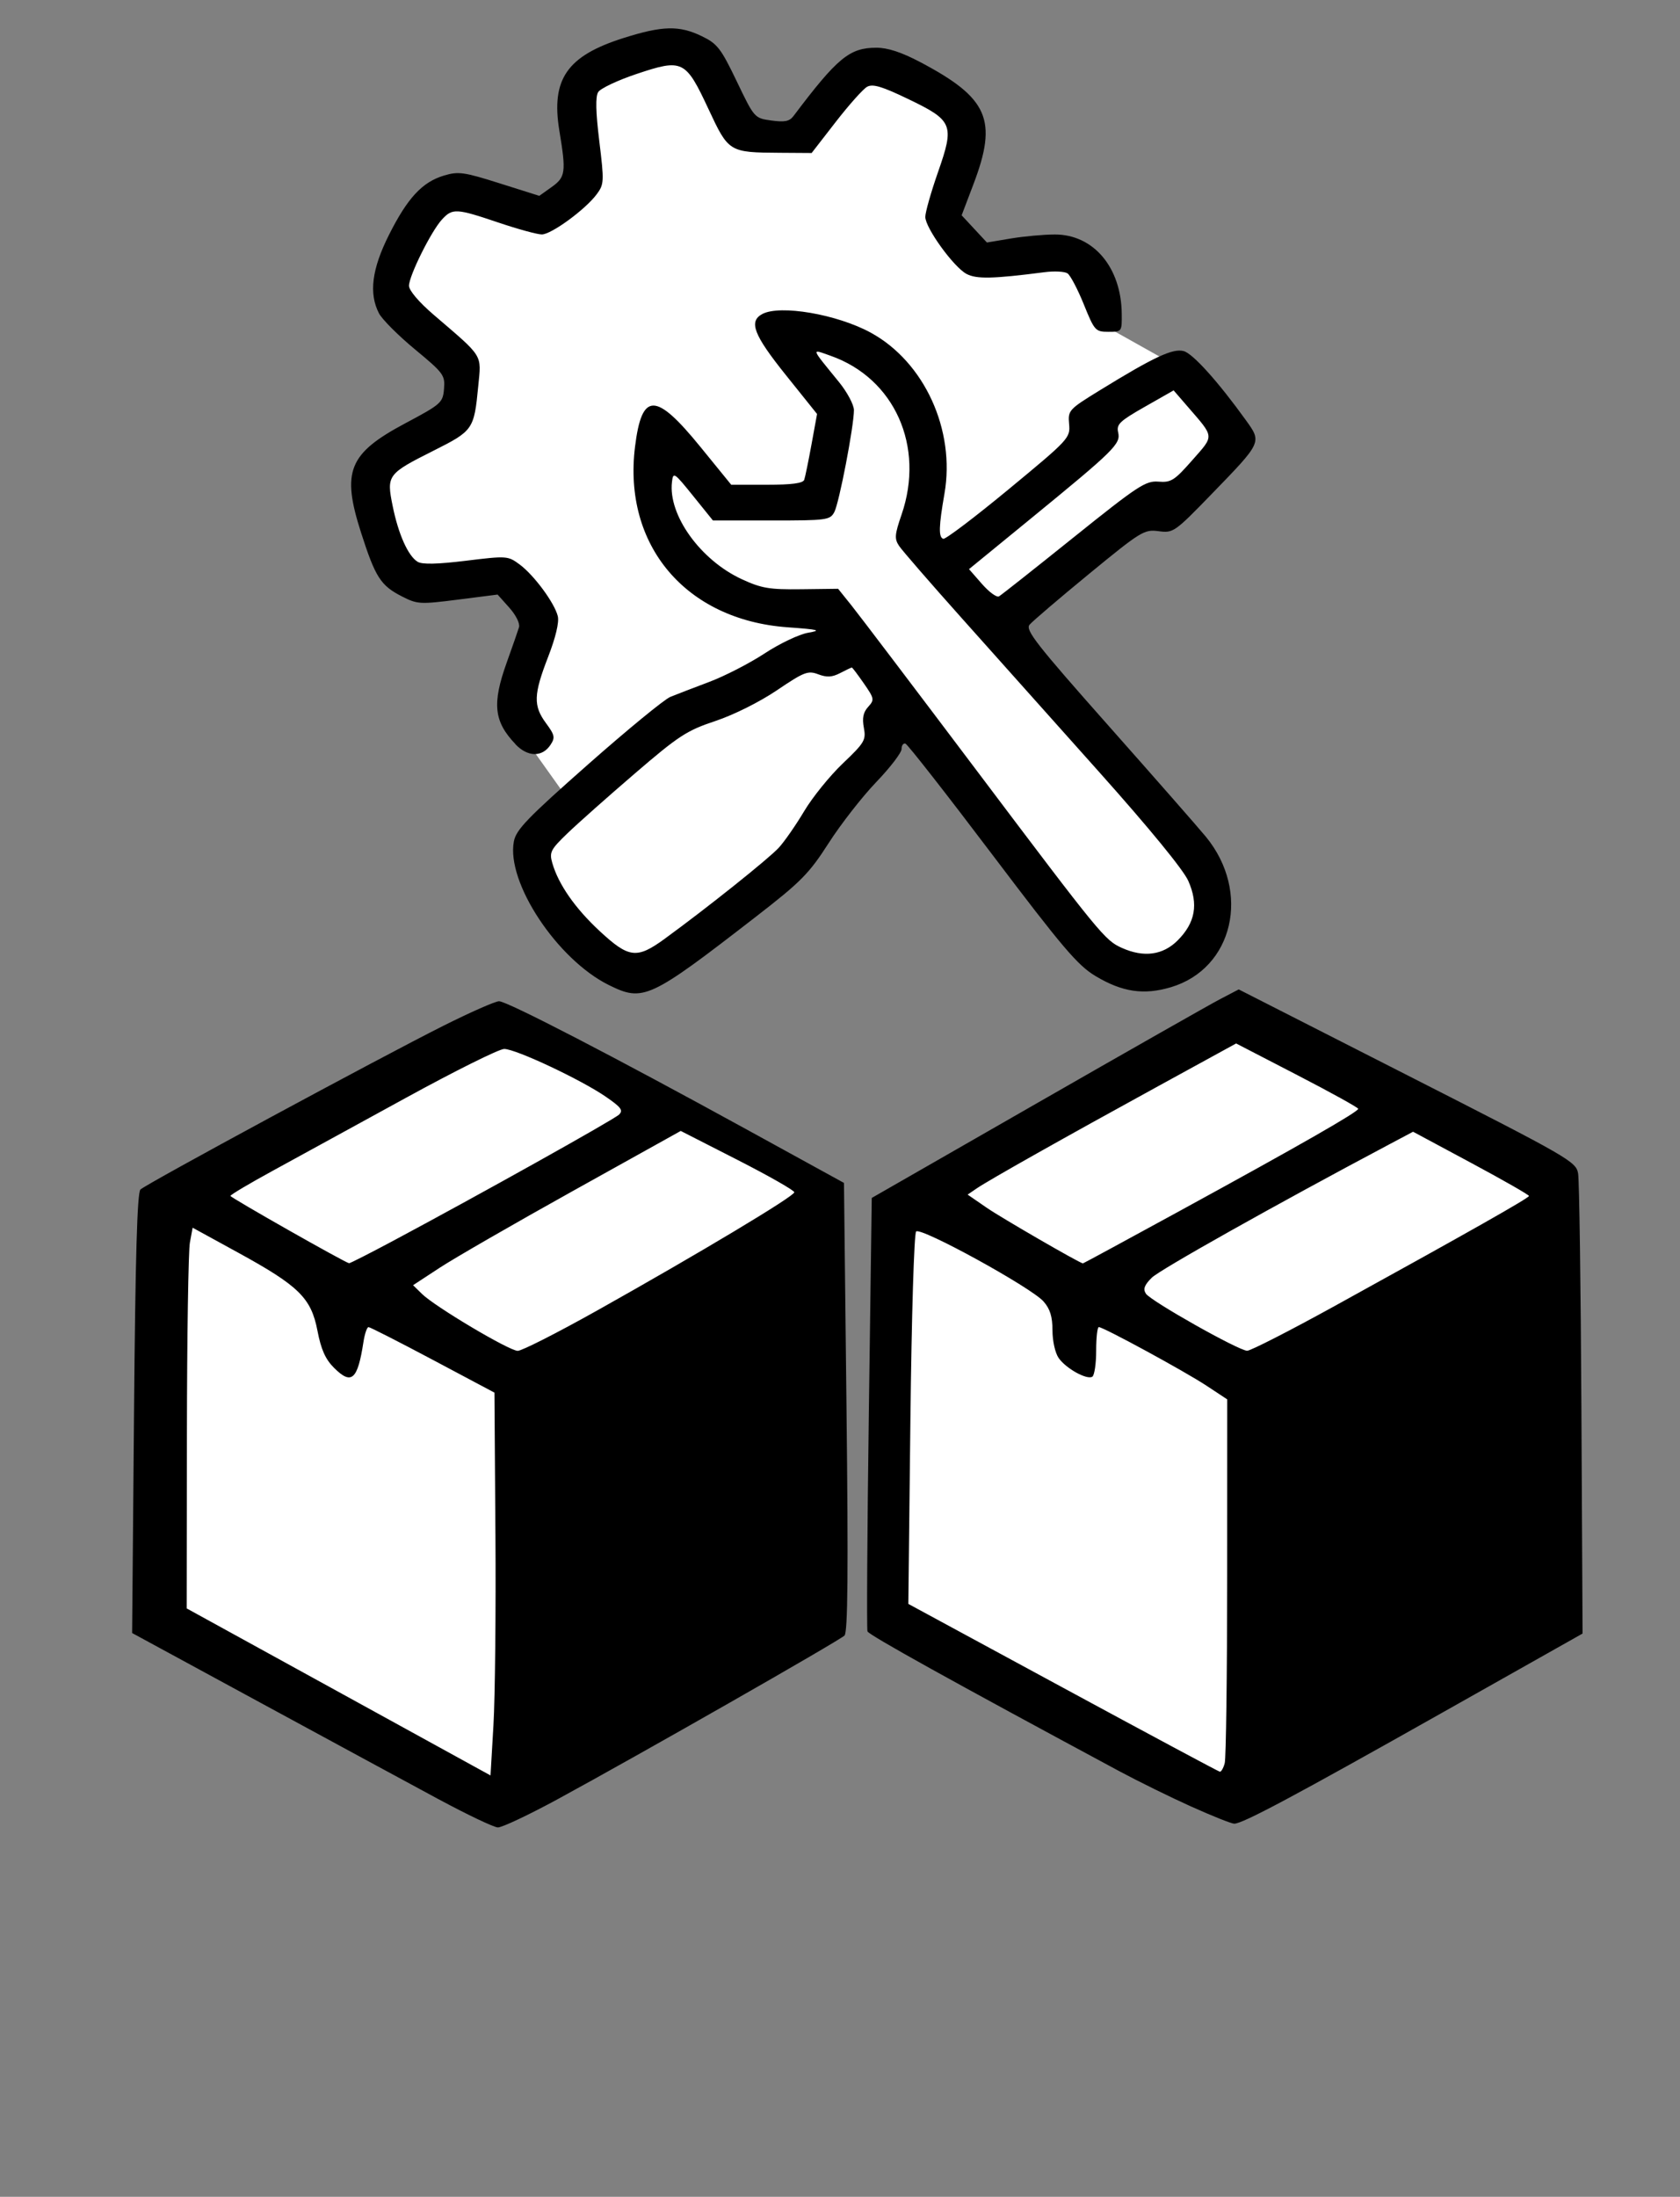<?xml version="1.0" encoding="UTF-8" standalone="no"?>
<!-- Created with Inkscape (http://www.inkscape.org/) -->

<svg
   width="111.919mm"
   height="146.288mm"
   viewBox="0 0 111.919 146.288"
   version="1.1"
   id="svg10421"
   xml:space="preserve"
   inkscape:export-filename="inventory.svg"
   inkscape:export-xdpi="96"
   inkscape:export-ydpi="96"
   xmlns:inkscape="http://www.inkscape.org/namespaces/inkscape"
   xmlns:sodipodi="http://sodipodi.sourceforge.net/DTD/sodipodi-0.dtd"
   xmlns="http://www.w3.org/2000/svg"
   xmlns:svg="http://www.w3.org/2000/svg"><rect x="0" y="0" width="111.919" height="146.288" fill="#808080" stroke="none"/><sodipodi:namedview
     id="namedview10423"
     pagecolor="#ffffff"
     bordercolor="#000000"
     borderopacity="0.25"
     inkscape:showpageshadow="2"
     inkscape:pageopacity="0.0"
     inkscape:pagecheckerboard="0"
     inkscape:deskcolor="#d1d1d1"
     inkscape:document-units="mm"
     showgrid="false" /><defs
     id="defs10418" /><g
     inkscape:label="Capa 1"
     inkscape:groupmode="layer"
     id="layer1"
     transform="translate(-45.722,-24.379)"><path
       style="fill:#ffffff;fill-opacity:1;stroke-width:0.265"
       d="m 82.285,83.817 5.888,5.562 10.61,-7.704 7.262,-10.56 13.273,17.846 6.45,-1.271 0.461,-4.904 -13.644,-16.902 15.294,-12.22 -3.867,-4.956 -5.025,-2.816 -1.71,-4.141 -6.739,0.248 -1.771,-2.781 1.69,-7.041 -7.202,-3.647 -4.292,5.21 -4.01,-0.975 -3.865,-4.879 -6.801,2.573 0.34,5.652 -2.877,3.086 -6.164,-2.181 -4.532,7.172 5.315,4.492 -0.673,4.041 -4.933,2.406 1.384,7.834 7.267,-0.429 2.208,2.983 -1.81,6.825 4.325,6.073 -3.239,2.376 z"
       id="path11441" /><path
       style="fill:#ffffff;fill-opacity:1;stroke-width:0.265"
       d="m 128.219,91.745 -23.732,14.025 0.199,26.808 23.821,11.752 20.506,-41.298 z"
       id="path12357" /><path
       style="fill:#ffffff;fill-opacity:1;stroke-width:0.265"
       d="M 56.495,104.383 56.46,132.87 79.035,144.792 100.249,104.08 79.004,92.476 Z"
       id="path12355" /><path
       style="fill:#000000;stroke-width:0.265"
       d="m 74.958,144.202 c -1.892,-1.019 -7.263,-3.928 -11.937,-6.465 l -8.497,-4.613 0.126,-14.619 c 0.09,-10.441 0.212,-14.703 0.428,-14.914 0.386,-0.377 15.94,-8.78 20.207,-10.917 1.78,-0.891 3.437,-1.621 3.682,-1.621 0.536,0 7.66,3.688 16.497,8.539 l 6.482,3.559 0.168,14.919 c 0.124,10.973 0.088,14.999 -0.132,15.221 -0.338,0.339 -13.785,8.008 -19.125,10.907 -1.914,1.039 -3.7,1.881 -3.969,1.872 -0.269,-0.009 -2.037,-0.85 -3.929,-1.869 z m 3.768,-17.693 -0.064,-9.393 -4.101,-2.18 c -2.256,-1.199 -4.185,-2.181 -4.287,-2.183 -0.103,-0.002 -0.255,0.443 -0.339,0.989 -0.39,2.532 -0.795,2.887 -1.965,1.717 -0.571,-0.571 -0.859,-1.216 -1.1,-2.469 -0.42,-2.179 -1.233,-2.978 -5.294,-5.202 l -3.021,-1.655 -0.183,0.993 c -0.101,0.546 -0.19,6.251 -0.198,12.676 l -0.015,11.683 10.12,5.561 10.12,5.561 0.196,-3.353 c 0.108,-1.844 0.168,-7.58 0.132,-12.746 z m 6.777,-14.862 c 6.809,-3.817 13.135,-7.608 13.135,-7.873 0,-0.124 -1.702,-1.093 -3.783,-2.155 l -3.783,-1.93 -7.131,3.968 c -3.922,2.182 -7.934,4.493 -8.916,5.136 l -1.785,1.169 0.594,0.581 c 0.874,0.854 5.805,3.785 6.377,3.79 0.27,0.003 2.651,-1.206 5.292,-2.687 z m -13.615,-4.627 c 5.706,-3.046 14.723,-8.081 15.069,-8.415 0.297,-0.287 0.149,-0.488 -0.879,-1.195 -1.652,-1.137 -6,-3.18 -6.767,-3.18 -0.338,0 -3.3,1.474 -6.584,3.275 -3.284,1.801 -7.25,3.973 -8.815,4.826 -1.564,0.853 -2.841,1.611 -2.837,1.686 0.007,0.116 7.609,4.428 7.902,4.482 0.057,0.011 1.367,-0.655 2.91,-1.478 z m 53.191,37.66 c -1.392,-0.628 -3.535,-1.681 -4.763,-2.341 -11.08,-5.955 -16.717,-9.083 -16.804,-9.325 -0.057,-0.158 -0.016,-6.717 0.091,-14.575 l 0.194,-14.288 10.98,-6.294 c 6.039,-3.462 11.54,-6.586 12.224,-6.943 l 1.243,-0.649 11.234,5.716 c 10.808,5.499 11.24,5.748 11.376,6.546 0.078,0.457 0.177,7.536 0.219,15.731 l 0.077,14.901 -9.39,5.293 c -9.864,5.56 -13.258,7.371 -13.816,7.368 -0.185,-7.9e-4 -1.476,-0.515 -2.868,-1.143 z m 2.232,-2.891 c 0.088,-0.327 0.161,-5.912 0.163,-12.41 l 0.004,-11.814 -1.389,-0.916 c -1.445,-0.953 -6.858,-3.897 -7.166,-3.897 -0.097,0 -0.176,0.707 -0.176,1.572 0,0.865 -0.116,1.643 -0.257,1.731 -0.364,0.225 -1.751,-0.544 -2.241,-1.243 -0.233,-0.332 -0.413,-1.135 -0.413,-1.839 0,-0.918 -0.158,-1.429 -0.595,-1.928 -0.813,-0.928 -8.177,-4.971 -8.488,-4.661 -0.136,0.136 -0.303,5.645 -0.381,12.522 l -0.138,12.279 10.291,5.573 c 5.66,3.065 10.367,5.585 10.459,5.601 0.092,0.015 0.239,-0.24 0.327,-0.568 z m 7.315,-30.436 c 8.974,-4.945 12.947,-7.193 12.954,-7.333 0.003,-0.073 -1.732,-1.065 -3.858,-2.205 l -3.864,-2.073 -1.626,0.863 c -7.529,3.994 -15.236,8.321 -15.778,8.856 -0.493,0.487 -0.593,0.753 -0.397,1.061 0.309,0.486 6.166,3.789 6.748,3.805 0.221,0.006 2.84,-1.332 5.821,-2.974 z m -10.15,-6.426 c 7.871,-4.3 11.734,-6.512 11.728,-6.712 -0.003,-0.081 -1.834,-1.094 -4.069,-2.249 l -4.064,-2.102 -5.125,2.807 c -6.313,3.457 -11.34,6.288 -12.151,6.841 l -0.611,0.417 1.294,0.89 c 0.973,0.669 6.117,3.644 6.385,3.692 0.023,0.004 2.999,-1.609 6.615,-3.584 z M 86.283,89.975 c -3.443,-1.704 -6.84,-6.835 -6.329,-9.559 0.147,-0.785 0.889,-1.555 4.94,-5.131 2.621,-2.314 5.09,-4.339 5.486,-4.5 0.396,-0.161 1.563,-0.611 2.593,-0.998 1.031,-0.388 2.688,-1.24 3.684,-1.894 0.995,-0.654 2.295,-1.273 2.889,-1.377 0.933,-0.163 0.749,-0.212 -1.365,-0.366 -6.776,-0.493 -10.969,-5.457 -10.155,-12.021 0.454,-3.659 1.371,-3.657 4.355,0.007 l 2.054,2.523 h 2.375 c 1.663,0 2.409,-0.099 2.489,-0.331 0.063,-0.182 0.28,-1.242 0.484,-2.356 l 0.37,-2.025 -2.08,-2.594 c -2.144,-2.674 -2.49,-3.569 -1.568,-4.063 1.182,-0.633 4.975,0.017 7.215,1.236 3.578,1.947 5.66,6.488 4.92,10.727 -0.38,2.179 -0.4,2.908 -0.079,3.006 0.146,0.045 2.11,-1.444 4.366,-3.307 4.012,-3.315 4.099,-3.409 4.017,-4.33 -0.082,-0.919 -0.032,-0.974 2.066,-2.265 3.59,-2.209 4.854,-2.798 5.574,-2.596 0.615,0.173 2.297,2.043 4.143,4.608 1.059,1.472 1.07,1.448 -2.277,4.898 -2.478,2.554 -2.566,2.615 -3.544,2.484 -0.957,-0.128 -1.17,0.002 -4.631,2.843 -1.995,1.638 -3.78,3.162 -3.967,3.387 -0.291,0.351 0.463,1.314 5.259,6.722 3.079,3.472 5.998,6.799 6.487,7.394 3.019,3.672 1.83,8.785 -2.331,10.022 -1.806,0.537 -3.24,0.324 -5.027,-0.748 -1.182,-0.709 -2.192,-1.897 -6.887,-8.107 -3.026,-4.002 -5.62,-7.316 -5.764,-7.364 -0.144,-0.049 -0.262,0.112 -0.262,0.356 0,0.245 -0.76,1.237 -1.69,2.205 -0.929,0.968 -2.353,2.792 -3.163,4.054 -1.313,2.045 -1.839,2.577 -4.858,4.915 -7.086,5.488 -7.497,5.678 -9.789,4.544 z m 3.722,-3.083 c 2.781,-2.022 6.937,-5.339 7.602,-6.066 0.378,-0.413 1.138,-1.508 1.69,-2.433 0.551,-0.925 1.708,-2.353 2.571,-3.175 1.453,-1.384 1.556,-1.559 1.402,-2.38 -0.12,-0.642 -0.042,-1.025 0.286,-1.386 0.429,-0.474 0.415,-0.553 -0.284,-1.561 -0.405,-0.584 -0.765,-1.061 -0.802,-1.061 -0.036,0 -0.385,0.165 -0.775,0.368 -0.541,0.281 -0.886,0.3 -1.463,0.083 -0.686,-0.259 -0.936,-0.162 -2.747,1.061 -1.158,0.782 -2.879,1.641 -4.108,2.051 -1.907,0.635 -2.437,0.98 -5.372,3.502 -1.791,1.538 -3.81,3.33 -4.486,3.982 -1.117,1.076 -1.209,1.257 -1.004,1.971 0.407,1.42 1.522,3.019 3.163,4.539 1.944,1.8 2.466,1.861 4.327,0.507 z m 34.172,0.109 c 1.175,-1.175 1.395,-2.408 0.707,-3.963 -0.326,-0.737 -2.583,-3.493 -5.911,-7.219 -2.961,-3.315 -7.094,-7.94 -9.183,-10.279 -2.09,-2.338 -3.965,-4.499 -4.168,-4.802 -0.322,-0.48 -0.301,-0.748 0.161,-2.092 1.562,-4.541 -0.464,-9.074 -4.727,-10.575 -1.311,-0.462 -1.355,-0.6 0.554,1.745 0.55,0.675 0.999,1.518 0.999,1.873 0,1.07 -0.985,6.19 -1.307,6.791 -0.284,0.531 -0.499,0.56 -4.193,0.559 l -3.893,-0.001 -1.323,-1.64 c -1.269,-1.574 -1.326,-1.611 -1.407,-0.916 -0.257,2.2 1.902,5.198 4.656,6.468 1.314,0.606 1.837,0.694 3.963,0.667 l 2.45,-0.03 0.884,1.1 c 0.486,0.605 4.249,5.565 8.361,11.022 8.251,10.949 8.529,11.287 9.668,11.796 1.458,0.651 2.728,0.478 3.71,-0.504 z m -6.923,-26.845 c 4.278,-3.434 4.793,-3.772 5.641,-3.704 0.841,0.068 1.064,-0.074 2.256,-1.429 1.477,-1.68 1.495,-1.479 -0.318,-3.577 l -0.926,-1.071 -1.919,1.092 c -1.682,0.957 -1.901,1.168 -1.775,1.712 0.176,0.759 -0.244,1.173 -5.839,5.749 l -4.098,3.351 0.862,0.985 c 0.474,0.542 0.985,0.915 1.135,0.828 0.15,-0.086 2.391,-1.857 4.98,-3.936 z M 80.063,73.934 c -1.442,-1.511 -1.568,-2.692 -0.582,-5.441 0.378,-1.052 0.745,-2.108 0.817,-2.346 0.074,-0.247 -0.205,-0.808 -0.648,-1.304 l -0.779,-0.871 -2.646,0.337 c -2.518,0.321 -2.698,0.311 -3.725,-0.213 -1.419,-0.724 -1.769,-1.269 -2.724,-4.245 -1.314,-4.093 -0.837,-5.27 2.949,-7.286 2.395,-1.275 2.5,-1.369 2.577,-2.292 0.076,-0.909 -0.031,-1.054 -1.939,-2.632 -1.11,-0.918 -2.188,-1.998 -2.395,-2.398 -0.683,-1.321 -0.475,-2.952 0.667,-5.223 1.237,-2.461 2.216,-3.516 3.663,-3.95 0.961,-0.288 1.32,-0.238 3.707,0.516 l 2.643,0.835 0.822,-0.585 c 0.93,-0.662 0.974,-0.981 0.517,-3.746 -0.568,-3.438 0.507,-4.99 4.281,-6.182 2.597,-0.821 3.706,-0.846 5.209,-0.118 1.034,0.501 1.27,0.805 2.327,3.007 1.174,2.445 1.178,2.45 2.306,2.607 0.884,0.123 1.205,0.058 1.471,-0.295 2.93,-3.886 3.736,-4.551 5.524,-4.552 0.756,-6.88e-4 1.67,0.298 2.91,0.952 4.551,2.399 5.186,3.849 3.558,8.133 l -0.788,2.074 0.842,0.906 0.842,0.906 1.587,-0.266 c 0.873,-0.146 2.195,-0.267 2.937,-0.268 2.571,-0.003 4.422,2.184 4.457,5.267 0.014,1.207 0.009,1.214 -0.886,1.214 -0.866,0 -0.929,-0.07 -1.641,-1.829 -0.407,-1.006 -0.895,-1.934 -1.084,-2.062 -0.189,-0.128 -0.879,-0.164 -1.534,-0.079 -3.441,0.444 -4.534,0.468 -5.198,0.113 -0.858,-0.459 -2.738,-3.059 -2.743,-3.793 -0.002,-0.304 0.378,-1.645 0.845,-2.98 1.111,-3.175 1.002,-3.438 -2.013,-4.885 -1.736,-0.833 -2.337,-1.01 -2.712,-0.8 -0.265,0.148 -1.204,1.201 -2.087,2.339 l -1.605,2.069 -2.1,-0.014 c -3.407,-0.022 -3.428,-0.035 -4.774,-2.916 -1.525,-3.264 -1.72,-3.359 -4.778,-2.337 -1.265,0.423 -2.421,0.968 -2.569,1.212 -0.186,0.305 -0.162,1.325 0.076,3.272 0.328,2.686 0.32,2.864 -0.17,3.526 -0.748,1.012 -3.024,2.679 -3.66,2.68 -0.3,7.34e-4 -1.602,-0.356 -2.894,-0.792 -2.814,-0.951 -3.059,-0.964 -3.762,-0.198 -0.719,0.783 -2.192,3.746 -2.192,4.409 0,0.311 0.66,1.087 1.638,1.926 3.366,2.888 3.183,2.593 2.973,4.774 -0.276,2.863 -0.341,2.957 -2.962,4.273 -3.089,1.551 -3.154,1.639 -2.738,3.689 0.382,1.887 1.03,3.333 1.665,3.718 0.304,0.185 1.314,0.162 3.221,-0.071 2.719,-0.332 2.795,-0.327 3.572,0.248 0.96,0.71 2.329,2.565 2.544,3.447 0.098,0.402 -0.143,1.414 -0.645,2.709 -0.973,2.511 -0.997,3.253 -0.141,4.414 0.583,0.791 0.618,0.959 0.301,1.44 -0.552,0.837 -1.519,0.821 -2.339,-0.038 z"
       id="path10917" /></g></svg>
